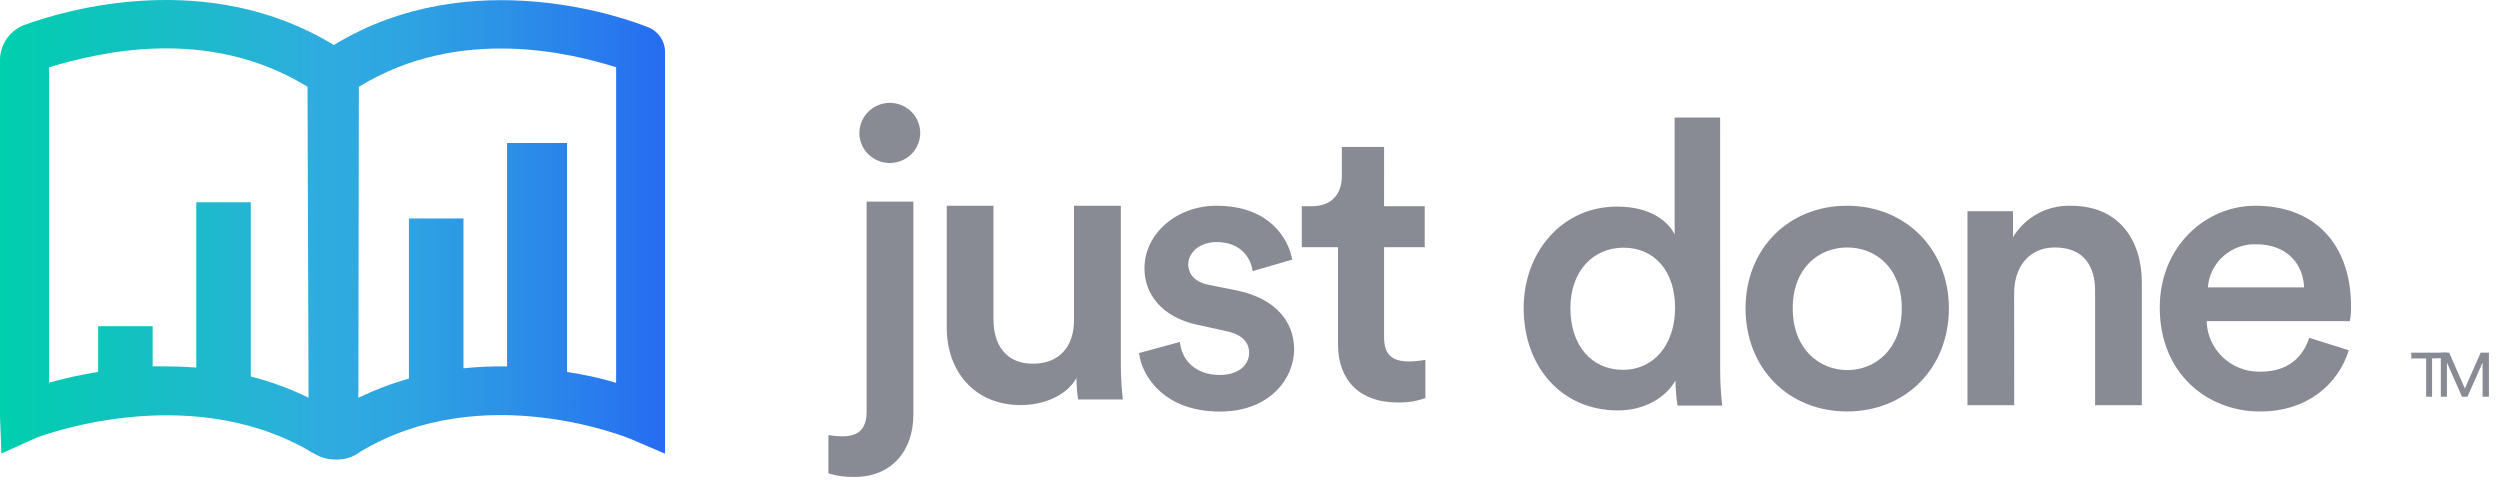 <?xml version="1.0" encoding="UTF-8"?>
<svg width="133px" height="26px" viewBox="0 0 133 26" version="1.1" xmlns="http://www.w3.org/2000/svg" xmlns:xlink="http://www.w3.org/1999/xlink">
    <!-- Generator: Sketch 43.2 (39069) - http://www.bohemiancoding.com/sketch -->
    <title>logo</title>
    <desc>Created with Sketch.</desc>
    <defs>
        <linearGradient x1="-1.16510996e-14%" y1="49.999%" x2="100.025%" y2="49.999%" id="linearGradient-1">
            <stop stop-color="#00CFAD" offset="0%"></stop>
            <stop stop-color="#21B7D0" offset="34%"></stop>
            <stop stop-color="#2FACDF" offset="48%"></stop>
            <stop stop-color="#2EA5E1" offset="60%"></stop>
            <stop stop-color="#2C90E7" offset="77%"></stop>
            <stop stop-color="#276FF1" offset="98%"></stop>
            <stop stop-color="#276CF2" offset="100%"></stop>
        </linearGradient>
    </defs>
    <g id="User-Interface" stroke="none" stroke-width="1" fill="none" fill-rule="evenodd">
        <g id="Sign-Up-Step-1" transform="translate(-215, -125)">
            <g id="Group-2" transform="translate(215, 125)">
                <g id="logo">
                    <path d="M46.104,10.724 L48.59,10.724 L48.59,22.069 C48.59,23.996 47.413,25.372 45.484,25.372 C45.005,25.389 44.527,25.325 44.071,25.182 L44.071,23.15 C44.319,23.189 44.569,23.21 44.819,23.213 C45.762,23.213 46.104,22.726 46.104,21.88 L46.104,10.724 Z M47.326,5.472 C47.98,5.468 48.574,5.854 48.828,6.45 C49.083,7.046 48.949,7.735 48.489,8.196 C48.029,8.656 47.333,8.797 46.726,8.553 C46.12,8.309 45.722,7.728 45.719,7.081 C45.719,6.2 46.435,5.483 47.326,5.472 Z" id="Shape" fill="#888B94"></path>
                    <path d="M54.309,21.551 C51.823,21.551 50.367,19.731 50.367,17.443 L50.367,10.945 L52.853,10.945 L52.853,16.999 C52.853,18.269 53.453,19.349 54.953,19.349 C56.389,19.349 57.137,18.398 57.137,17.042 L57.137,10.945 L59.629,10.945 L59.629,19.369 C59.629,19.999 59.665,20.627 59.736,21.253 L57.358,21.253 C57.3,20.873 57.27,20.49 57.27,20.106 C56.751,21.043 55.53,21.551 54.309,21.551 Z" id="Shape" fill="#888B94"></path>
                    <path d="M62.77,18.191 C62.857,19.123 63.562,19.948 64.891,19.948 C65.917,19.948 66.454,19.398 66.454,18.762 C66.454,18.211 66.068,17.787 65.233,17.615 L63.69,17.277 C61.848,16.876 60.885,15.689 60.885,14.27 C60.885,12.47 62.556,10.945 64.72,10.945 C67.62,10.945 68.575,12.808 68.746,13.811 L66.643,14.422 C66.559,13.828 66.106,12.877 64.714,12.877 C63.844,12.877 63.214,13.427 63.214,14.064 C63.214,14.614 63.62,15.015 64.264,15.144 L65.848,15.462 C67.817,15.887 68.847,17.07 68.847,18.595 C68.847,20.12 67.568,21.895 64.902,21.895 C61.883,21.895 60.725,19.948 60.598,18.782 L62.77,18.191 Z" id="Shape" fill="#888B94"></path>
                    <path d="M73.632,10.971 L75.795,10.971 L75.795,13.152 L73.632,13.152 L73.632,17.936 C73.632,18.848 74.038,19.229 74.96,19.229 C75.252,19.224 75.543,19.196 75.83,19.143 L75.83,21.176 C75.344,21.352 74.828,21.431 74.31,21.408 C72.381,21.408 71.183,20.261 71.183,18.338 L71.183,13.152 L69.254,13.152 L69.254,10.971 L69.779,10.971 C70.893,10.971 71.386,10.271 71.386,9.363 L71.386,7.818 L73.634,7.818 L73.632,10.971 Z" id="Shape" fill="#888B94"></path>
                    <path d="M91.513,19.695 C91.514,20.324 91.549,20.953 91.621,21.578 L89.242,21.578 C89.177,21.137 89.141,20.692 89.135,20.246 C88.642,21.105 87.551,21.834 86.072,21.834 C83.072,21.834 81.059,19.506 81.059,16.387 C81.059,13.423 83.09,10.99 86.028,10.99 C87.85,10.99 88.769,11.815 89.091,12.472 L89.091,6.254 L91.51,6.254 L91.513,19.695 Z M86.35,19.675 C87.977,19.675 89.114,18.342 89.114,16.373 C89.114,14.404 88.001,13.177 86.373,13.177 C84.746,13.177 83.545,14.427 83.545,16.396 C83.545,18.365 84.659,19.675 86.35,19.675 Z" id="Shape" fill="#888B94"></path>
                    <path d="M103.681,16.405 C103.681,19.582 101.389,21.889 98.262,21.889 C95.135,21.889 92.864,19.582 92.864,16.405 C92.864,13.229 95.155,10.945 98.262,10.945 C101.369,10.945 103.681,13.249 103.681,16.405 Z M101.174,16.405 C101.174,14.267 99.802,13.166 98.274,13.166 C96.745,13.166 95.373,14.267 95.373,16.405 C95.373,18.544 96.765,19.688 98.274,19.688 C99.782,19.688 101.174,18.564 101.174,16.405 Z" id="Shape" fill="#888B94"></path>
                    <path d="M107.155,21.555 L104.669,21.555 L104.669,11.236 L107.091,11.236 L107.091,12.618 C107.735,11.548 108.915,10.908 110.174,10.946 C112.724,10.946 113.945,12.767 113.945,15.031 L113.945,21.555 L111.459,21.555 L111.459,15.458 C111.459,14.188 110.879,13.165 109.316,13.165 C107.903,13.165 107.152,14.246 107.152,15.599 L107.155,21.555 Z" id="Shape" fill="#888B94"></path>
                    <path d="M124.956,18.633 C124.399,20.433 122.749,21.892 120.242,21.892 C117.414,21.892 114.899,19.86 114.899,16.365 C114.899,13.106 117.342,10.945 119.976,10.945 C123.19,10.945 125.075,13.04 125.075,16.302 C125.082,16.565 125.061,16.827 125.011,17.085 L117.394,17.085 C117.434,18.603 118.706,19.804 120.242,19.774 C121.742,19.774 122.514,18.991 122.853,17.973 L124.956,18.633 Z M122.578,15.288 C122.534,14.081 121.707,12.994 120.008,12.994 C118.676,12.968 117.556,13.975 117.458,15.288 L122.578,15.288 Z" id="Shape" fill="#888B94"></path>
                    <polygon id="Shape" fill="#888B94" points="129.386 19.069 129.386 21.107 129.07 21.107 129.07 19.069 128.278 19.069 128.278 18.763 130.187 18.763 130.187 19.049"></polygon>
                    <polygon id="Shape" fill="#888B94" points="132.074 21.107 132.074 19.287 131.268 21.107 130.978 21.107 130.177 19.287 130.177 21.107 129.852 21.107 129.852 18.763 130.296 18.763 131.131 20.666 131.972 18.763 132.41 18.763 132.41 21.102"></polygon>
                    <path d="M34.498,1.457 C33.535,1.067 25.134,-2.103 17.761,2.394 C11.075,-1.685 3.548,0.511 1.349,1.308 C0.569,1.582 0.035,2.296 0,3.114 L0,22.173 L0.075,24.128 L1.932,23.291 C2.01,23.259 9.842,20.221 16.392,23.947 L16.392,23.947 C16.497,24.02 16.608,24.084 16.725,24.136 C17.073,24.349 17.477,24.457 17.886,24.446 C18.348,24.461 18.801,24.315 19.165,24.033 C25.7,20.106 33.474,23.319 33.549,23.351 L35.38,24.136 L35.38,2.764 C35.383,2.191 35.034,1.674 34.498,1.457 L34.498,1.457 Z M10.442,10.761 L10.442,19.556 C9.903,19.513 9.302,19.49 8.789,19.49 L8.122,19.49 L8.122,17.354 L5.221,17.354 L5.221,19.785 C4.341,19.926 3.469,20.118 2.611,20.358 L2.611,3.578 C5.221,2.804 11.023,1.339 16.36,4.616 L16.415,21.158 C15.434,20.677 14.404,20.299 13.343,20.029 L13.343,10.761 L10.442,10.761 Z M32.778,20.364 C31.923,20.11 31.05,19.918 30.167,19.791 L30.167,7.608 L26.976,7.608 L26.976,19.493 C26.202,19.48 25.427,19.513 24.656,19.593 L24.656,11.621 L21.755,11.621 L21.755,20.143 C20.83,20.402 19.93,20.743 19.066,21.161 L19.092,4.618 C24.473,1.311 30.457,2.853 32.778,3.578 L32.778,20.364 Z" id="Shape" fill="url(#linearGradient-1)"></path>
                </g>
            </g>
        </g>
    </g>
</svg>